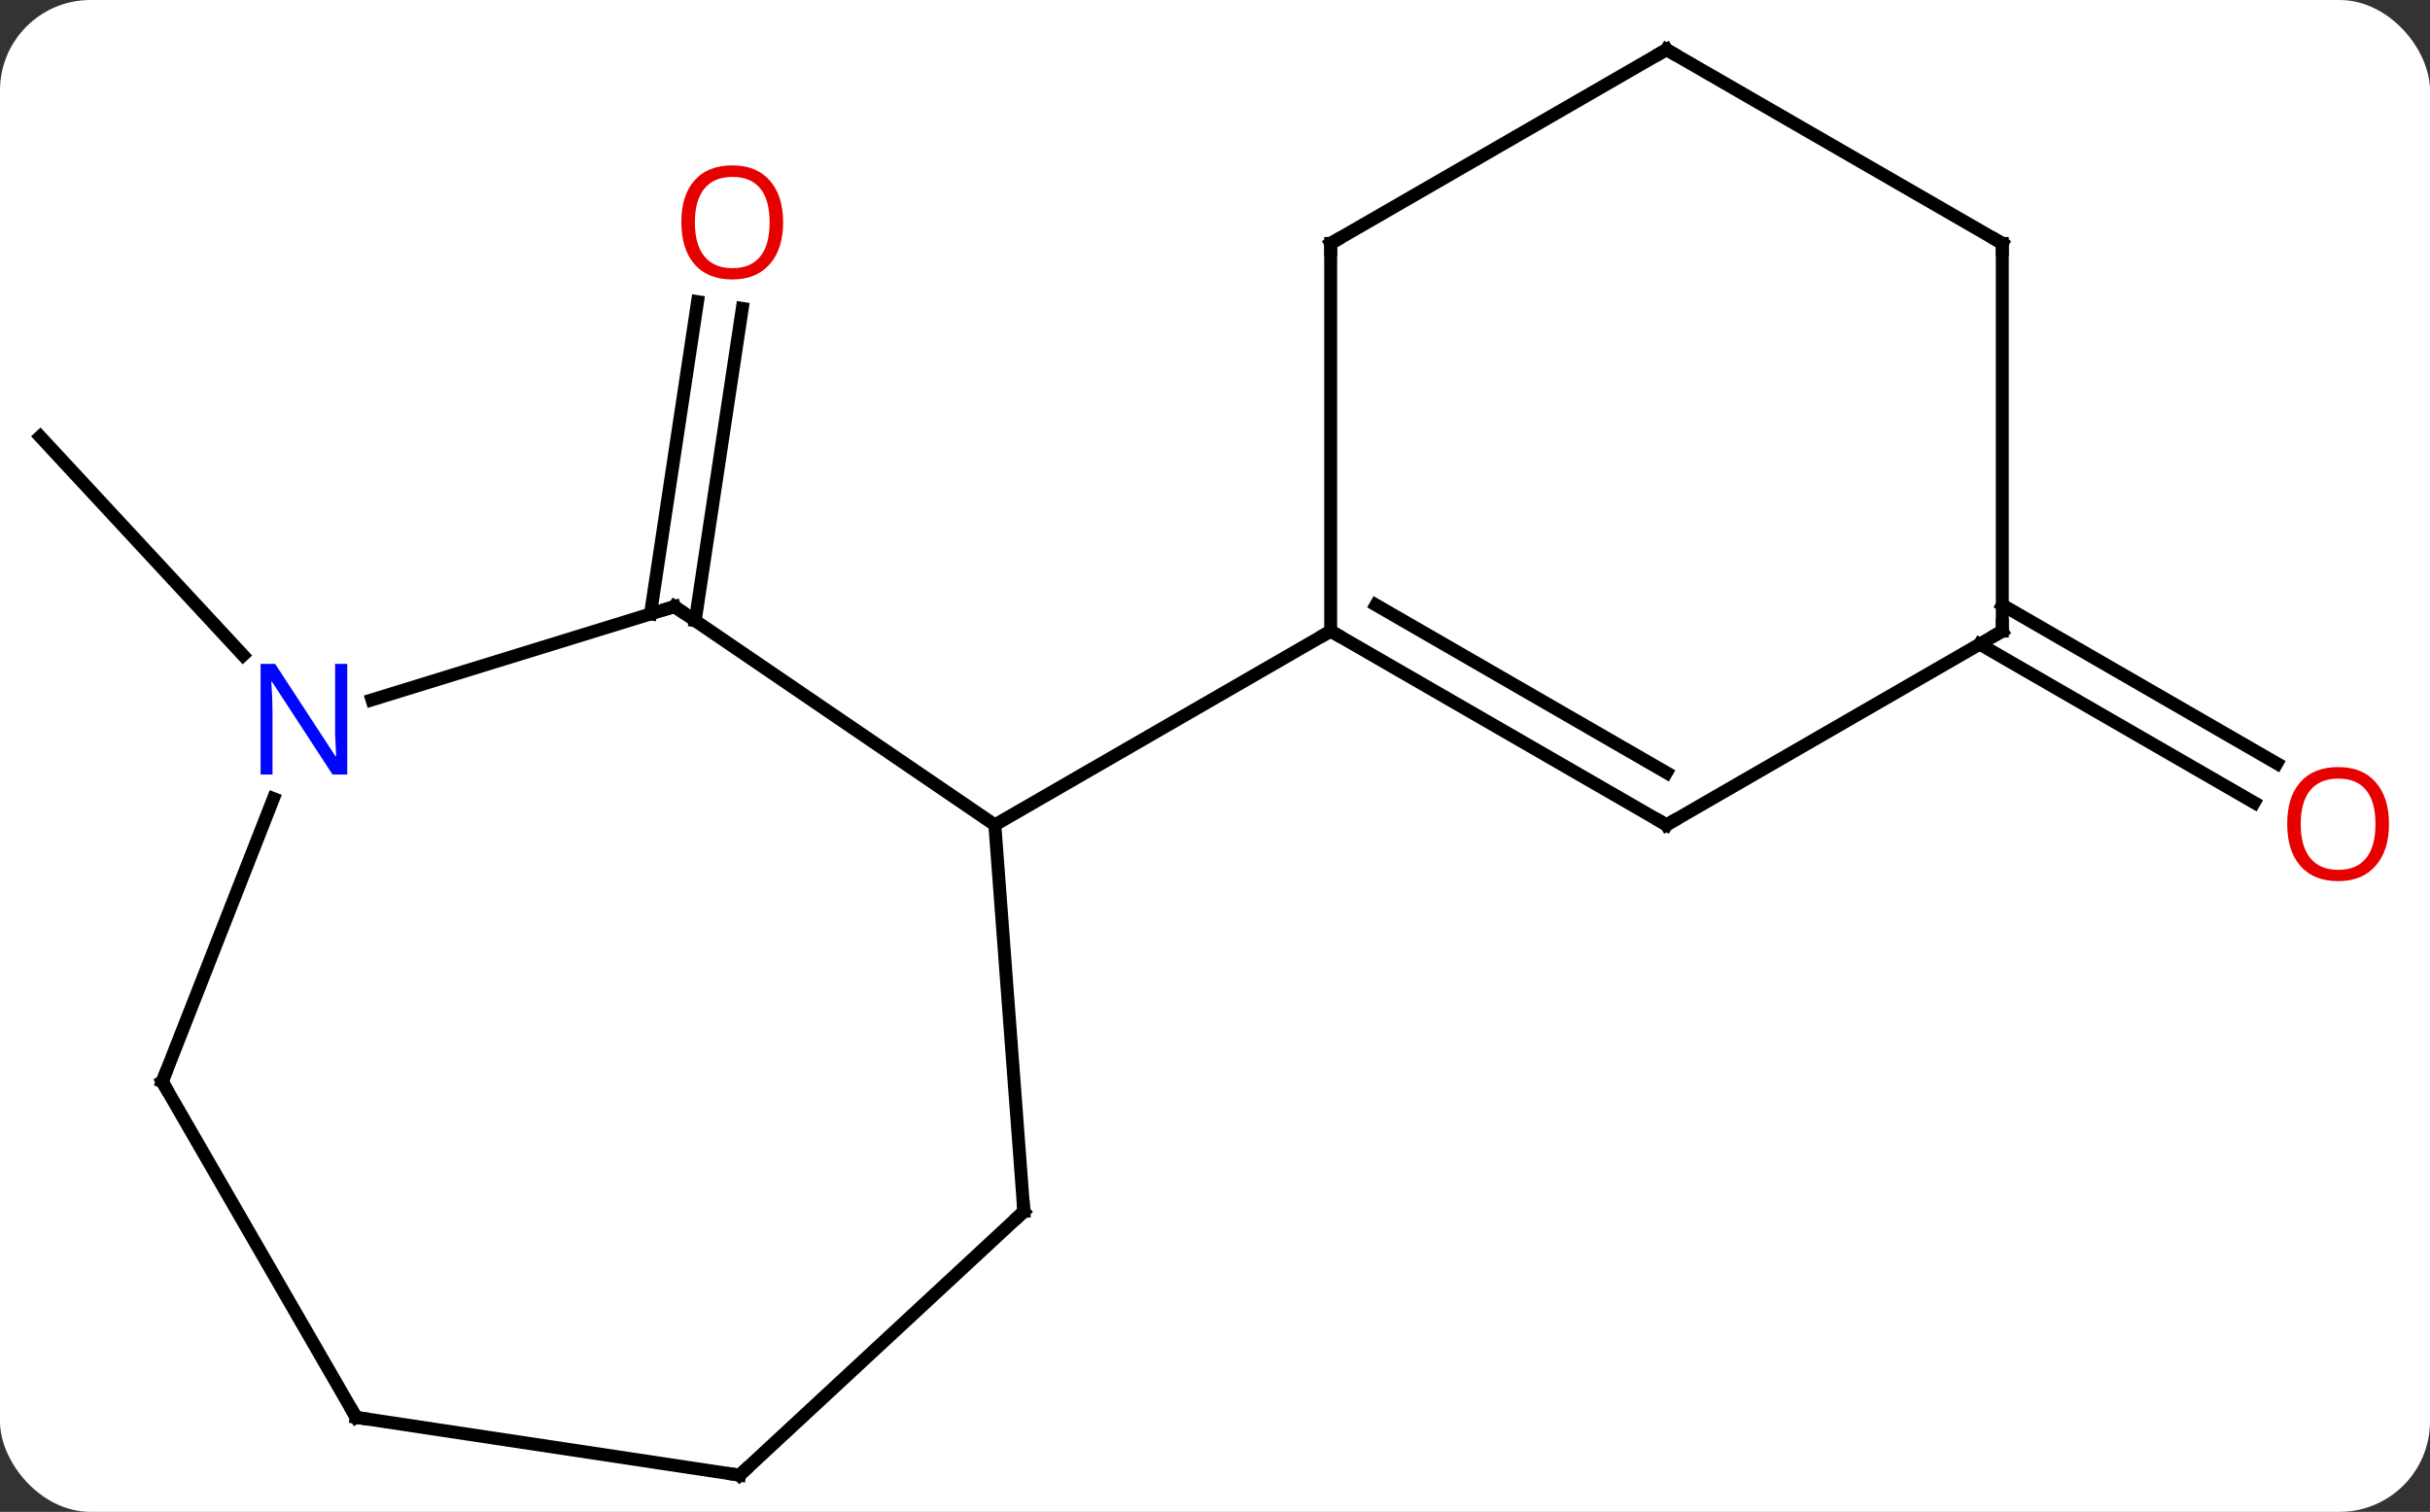<svg width="188" viewBox="0 0 188 117" style="fill-opacity:1; color-rendering:auto; color-interpolation:auto; text-rendering:auto; stroke:black; stroke-linecap:square; stroke-miterlimit:10; shape-rendering:auto; stroke-opacity:1; fill:black; stroke-dasharray:none; font-weight:normal; stroke-width:1; font-family:'Open Sans'; font-style:normal; stroke-linejoin:miter; font-size:12; stroke-dashoffset:0; image-rendering:auto;" height="117" class="cas-substance-image" xmlns:xlink="http://www.w3.org/1999/xlink" xmlns="http://www.w3.org/2000/svg"><rect x="0" y="0" width="188" height="117" fill="#333333" stroke="none"/><svg class="cas-substance-single-component"><rect y="0" x="0" width="188" stroke="none" ry="7" rx="7" height="117" fill="white" class="cas-substance-group"/><svg y="0" x="0" width="188" viewBox="0 0 188 117" style="fill:black;" height="117" class="cas-substance-single-component-image"><svg><g><g transform="translate(92,59)" style="text-rendering:geometricPrecision; color-rendering:optimizeQuality; color-interpolation:linearRGB; stroke-linecap:butt; image-rendering:optimizeQuality;"><line y2="-11.488" y1="-35.656" x2="-41.675" x1="-38.033" style="fill:none;"/><line y2="-10.966" y1="-35.134" x2="-38.214" x1="-34.572" style="fill:none;"/><line y2="-12.182" y1="0.082" x2="62.91" x1="84.151" style="fill:none;"/><line y2="-9.151" y1="3.113" x2="61.16" x1="82.401" style="fill:none;"/><line y2="-8.297" y1="-25.209" x2="-73.199" x1="-88.89" style="fill:none;"/><line y2="4.839" y1="-10.161" x2="36.93" x1="10.95" style="fill:none;"/><line y2="0.797" y1="-12.182" x2="36.93" x1="14.45" style="fill:none;"/><line y2="-40.161" y1="-10.161" x2="10.95" x1="10.95" style="fill:none;"/><line y2="4.839" y1="-10.161" x2="-15.033" x1="10.95" style="fill:none;"/><line y2="-10.161" y1="4.839" x2="62.91" x1="36.93" style="fill:none;"/><line y2="-55.161" y1="-40.161" x2="36.93" x1="10.95" style="fill:none;"/><line y2="-40.161" y1="-10.161" x2="62.91" x1="62.91" style="fill:none;"/><line y2="-40.161" y1="-55.161" x2="62.91" x1="36.93" style="fill:none;"/><line y2="-12.06" y1="4.839" x2="-39.819" x1="-15.033" style="fill:none;"/><line y2="34.755" y1="4.839" x2="-12.789" x1="-15.033" style="fill:none;"/><line y2="-4.842" y1="-12.06" x2="-63.224" x1="-39.819" style="fill:none;"/><line y2="55.161" y1="34.755" x2="-34.782" x1="-12.789" style="fill:none;"/><line y2="24.708" y1="2.799" x2="-79.446" x1="-70.849" style="fill:none;"/><line y2="50.688" y1="55.161" x2="-64.446" x1="-34.782" style="fill:none;"/><line y2="50.688" y1="24.708" x2="-64.446" x1="-79.446" style="fill:none;"/></g><g transform="translate(92,59)" style="fill:rgb(230,0,0); text-rendering:geometricPrecision; color-rendering:optimizeQuality; image-rendering:optimizeQuality; font-family:'Open Sans'; stroke:rgb(230,0,0); color-interpolation:linearRGB;"><path style="stroke:none;" d="M-31.412 -41.794 Q-31.412 -39.732 -32.451 -38.552 Q-33.49 -37.372 -35.333 -37.372 Q-37.224 -37.372 -38.255 -38.536 Q-39.286 -39.701 -39.286 -41.81 Q-39.286 -43.904 -38.255 -45.052 Q-37.224 -46.201 -35.333 -46.201 Q-33.474 -46.201 -32.443 -45.029 Q-31.412 -43.857 -31.412 -41.794 ZM-38.24 -41.794 Q-38.24 -40.06 -37.497 -39.154 Q-36.755 -38.247 -35.333 -38.247 Q-33.911 -38.247 -33.185 -39.146 Q-32.458 -40.044 -32.458 -41.794 Q-32.458 -43.529 -33.185 -44.419 Q-33.911 -45.31 -35.333 -45.31 Q-36.755 -45.31 -37.497 -44.411 Q-38.24 -43.513 -38.24 -41.794 Z"/><path style="stroke:none;" d="M92.828 4.769 Q92.828 6.831 91.788 8.011 Q90.749 9.191 88.906 9.191 Q87.015 9.191 85.984 8.027 Q84.953 6.862 84.953 4.753 Q84.953 2.659 85.984 1.511 Q87.015 0.362 88.906 0.362 Q90.765 0.362 91.796 1.534 Q92.828 2.706 92.828 4.769 ZM85.999 4.769 Q85.999 6.503 86.742 7.409 Q87.484 8.316 88.906 8.316 Q90.328 8.316 91.054 7.417 Q91.781 6.519 91.781 4.769 Q91.781 3.034 91.054 2.144 Q90.328 1.253 88.906 1.253 Q87.484 1.253 86.742 2.151 Q85.999 3.05 85.999 4.769 Z"/></g><g transform="translate(92,59)" style="stroke-linecap:butt; text-rendering:geometricPrecision; color-rendering:optimizeQuality; image-rendering:optimizeQuality; font-family:'Open Sans'; color-interpolation:linearRGB; stroke-miterlimit:5;"><path style="fill:none;" d="M11.383 -9.911 L10.95 -10.161 L10.517 -9.911"/><path style="fill:none;" d="M36.497 4.589 L36.93 4.839 L37.363 4.589"/><path style="fill:none;" d="M10.95 -39.661 L10.95 -40.161 L11.383 -40.411"/><path style="fill:none;" d="M62.477 -9.911 L62.91 -10.161 L62.91 -10.661"/><path style="fill:none;" d="M36.497 -54.911 L36.93 -55.161 L37.363 -54.911"/><path style="fill:none;" d="M62.91 -39.661 L62.91 -40.161 L62.477 -40.411"/><path style="fill:none;" d="M-39.406 -11.778 L-39.819 -12.06 L-40.297 -11.913"/><path style="fill:none;" d="M-12.826 34.256 L-12.789 34.755 L-13.155 35.095"/><path style="fill:rgb(0,5,255); stroke:none;" d="M-65.135 0.937 L-66.276 0.937 L-70.964 -6.25 L-71.01 -6.25 Q-70.917 -4.985 -70.917 -3.938 L-70.917 0.937 L-71.839 0.937 L-71.839 -7.625 L-70.714 -7.625 L-66.042 -0.469 L-65.995 -0.469 Q-65.995 -0.625 -66.042 -1.485 Q-66.089 -2.344 -66.073 -2.719 L-66.073 -7.625 L-65.135 -7.625 L-65.135 0.937 Z"/><path style="fill:none;" d="M-34.416 54.821 L-34.782 55.161 L-35.276 55.087"/><path style="fill:none;" d="M-79.263 24.243 L-79.446 24.708 L-79.196 25.141"/><path style="fill:none;" d="M-63.952 50.763 L-64.446 50.688 L-64.696 50.255"/></g></g></svg></svg></svg></svg>